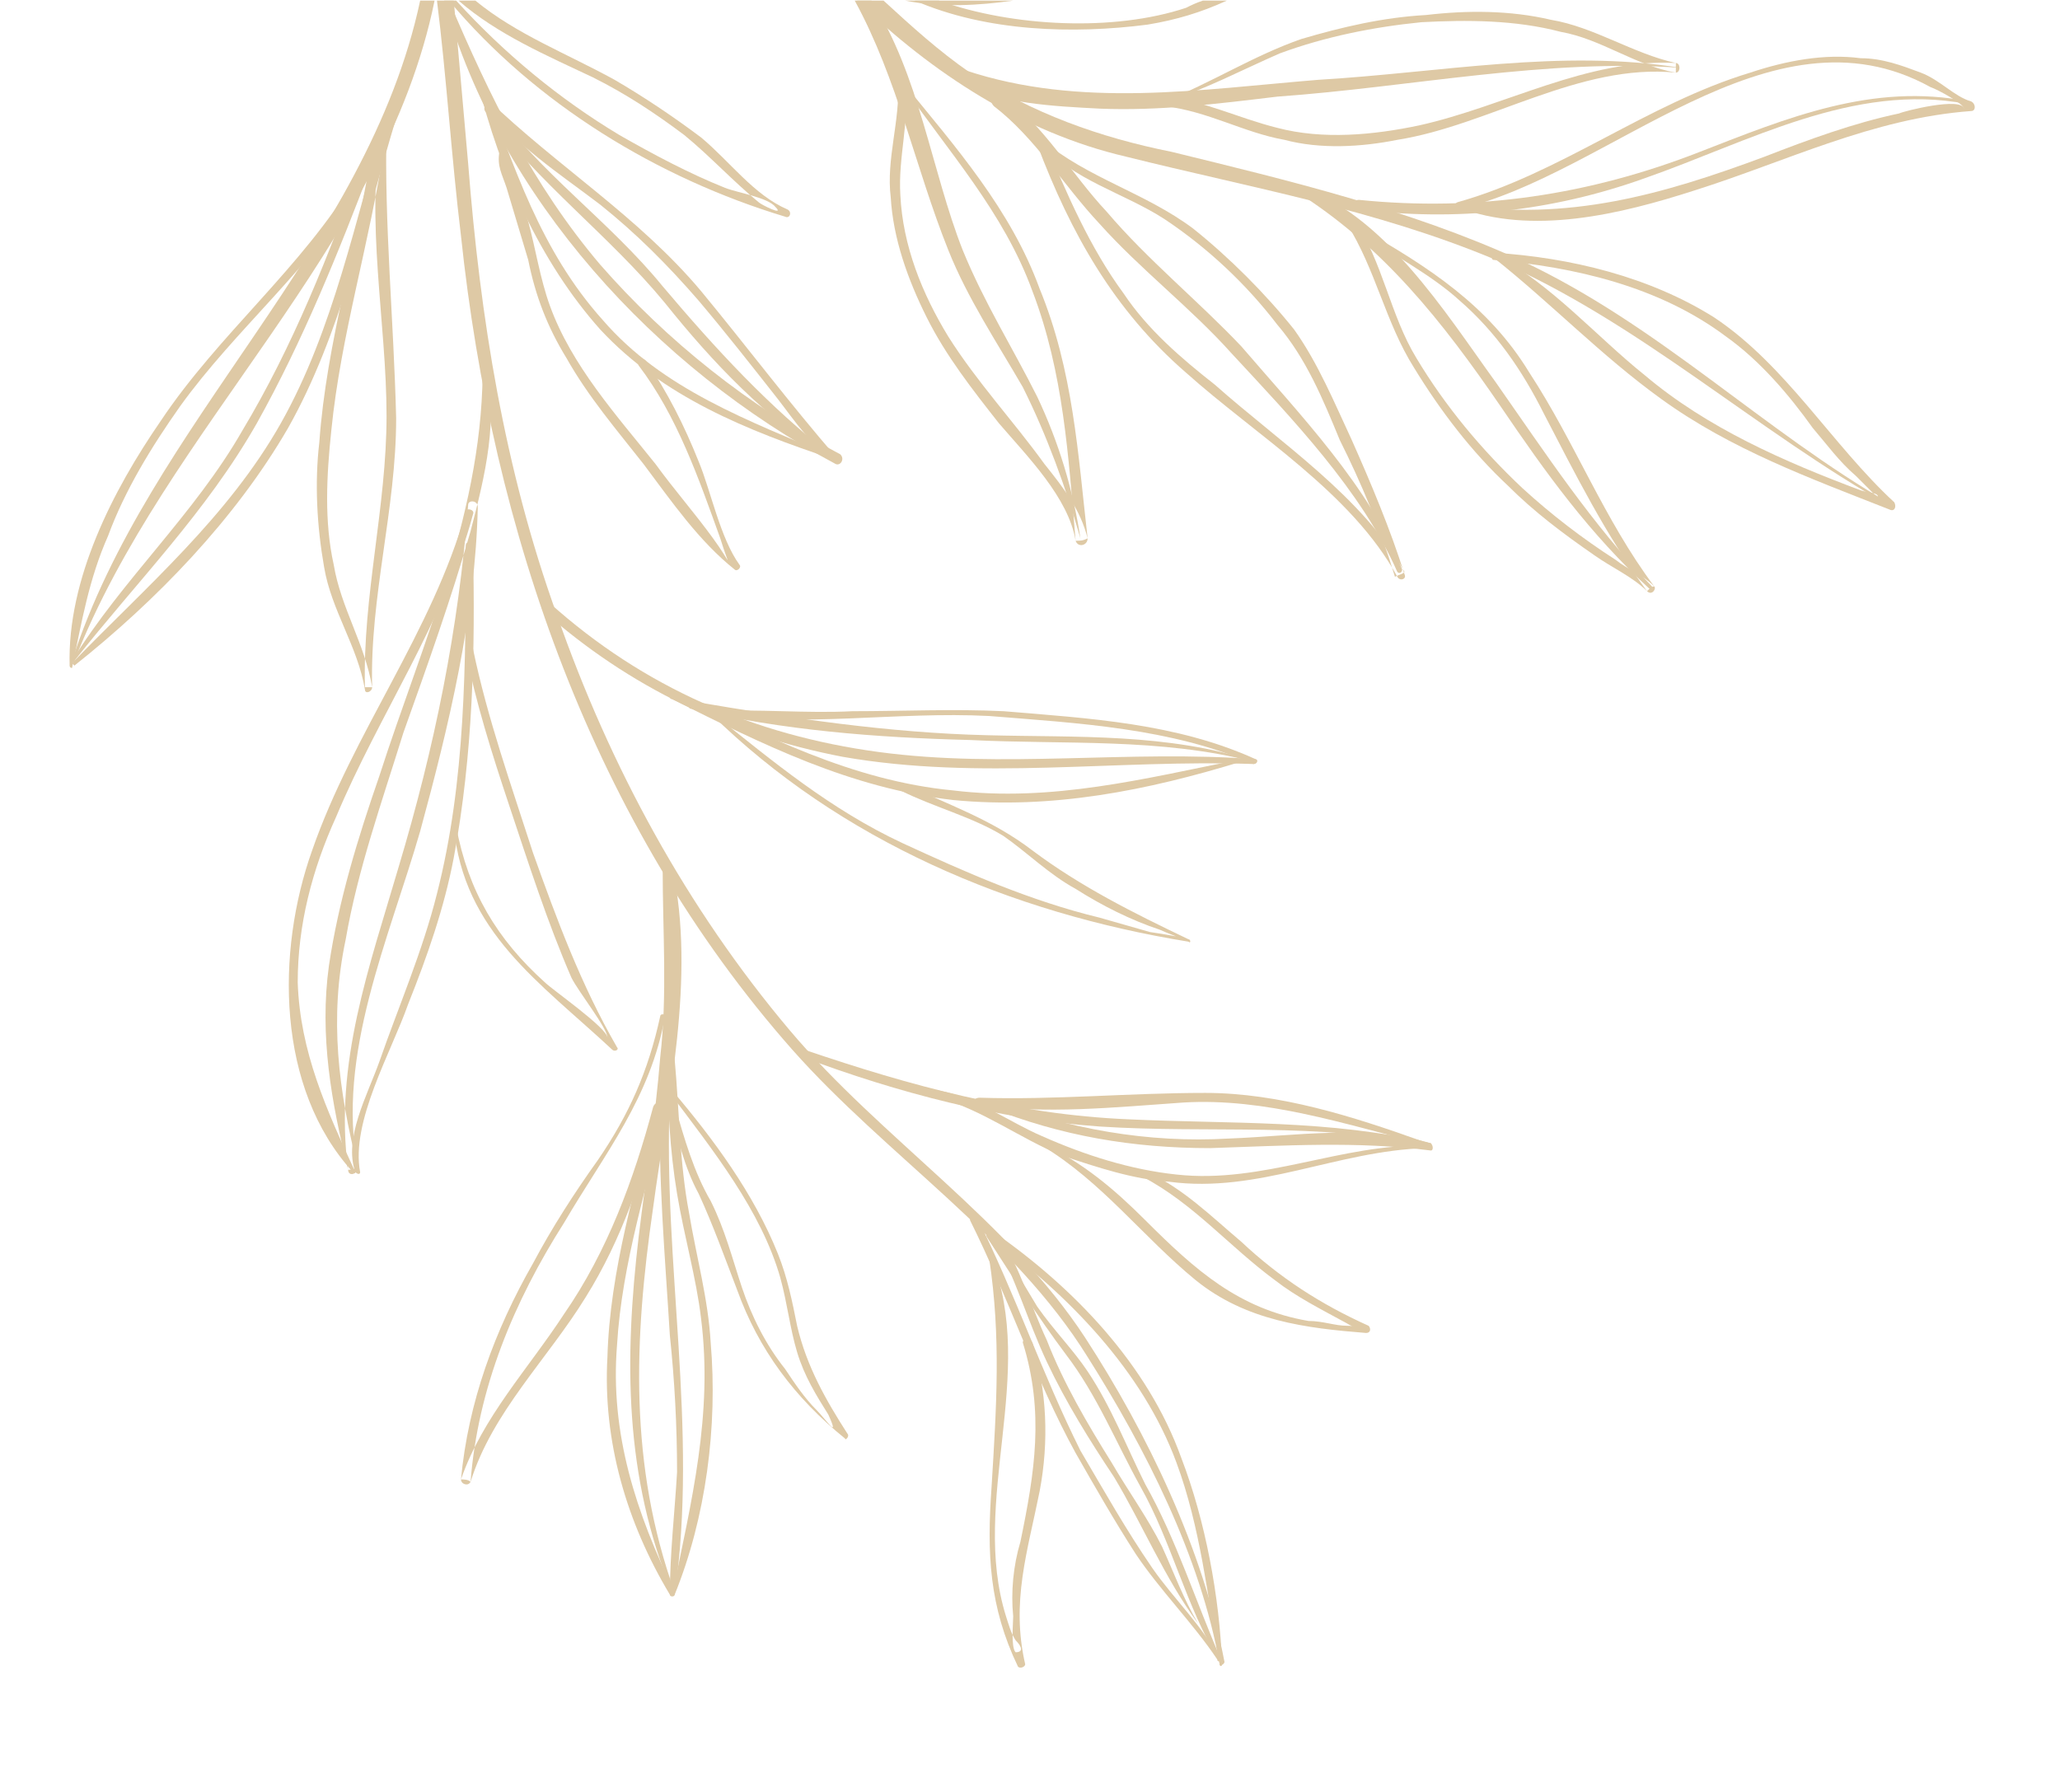 <?xml version="1.0" encoding="UTF-8"?>
<!DOCTYPE svg PUBLIC "-//W3C//DTD SVG 1.1//EN" "http://www.w3.org/Graphics/SVG/1.1/DTD/svg11.dtd">
<!-- Creator: CorelDRAW X7 -->
<svg xmlns="http://www.w3.org/2000/svg" xml:space="preserve" width="33.867mm" height="29.466mm" version="1.1" style="shape-rendering:geometricPrecision; text-rendering:geometricPrecision; image-rendering:optimizeQuality; fill-rule:evenodd; clip-rule:evenodd"
viewBox="0 0 858 746"
 xmlns:xlink="http://www.w3.org/1999/xlink">
 <defs>
  <style type="text/css">
   <![CDATA[
    .fil0 {fill:none}
    .fil1 {fill:#DEC9A5}
   ]]>
  </style>
 </defs>
 <g id="Layer_x0020_1">
  <rect class="fil0" width="858" height="746"/>
  <g id="_733213208">
   <g>
    <path class="fil1" d="M508 693c-8,-45 -31,-90 -55,-128 -31,-50 -84,-84 -123,-128 -83,-94 -125,-216 -138,-339 -4,-33 -6,-66 -10,-98l7 0c2,23 4,45 6,68 5,64 15,127 37,188 22,63 54,122 97,173 38,45 91,79 123,128 26,40 49,88 58,135 0,1 -2,2 -2,1l0 0z"/>
    <path class="fil1" d="M187 0c17,40 35,77 63,110 28,32 62,59 100,79 2,2 0,5 -2,4 -75,-40 -140,-111 -163,-193l2 0z"/>
    <path class="fil1" d="M347 191c-36,-12 -71,-26 -97,-54 -25,-28 -42,-66 -51,-103 -1,-1 1,-2 2,0 13,35 24,70 50,99 25,29 61,42 96,57 0,0 0,1 0,1l0 0z"/>
    <path class="fil1" d="M346 191c-27,-17 -49,-40 -69,-65 -23,-28 -53,-50 -75,-80 -1,-2 1,-4 3,-2 20,28 49,48 71,75 22,26 44,50 71,71 1,0 0,1 -1,1l0 0z"/>
    <path class="fil1" d="M348 191c-10,-5 -17,-16 -24,-25 -11,-14 -22,-28 -33,-41 -13,-15 -26,-28 -41,-40 -17,-13 -36,-25 -49,-43 0,-1 1,-2 2,-1 29,28 63,49 89,80 19,23 37,47 57,70 0,0 0,1 -1,0l0 0z"/>
    <path class="fil1" d="M210 63c2,10 7,19 10,29 3,11 5,24 9,35 9,25 28,46 44,66 8,11 16,20 24,31 8,11 7,13 3,0 -9,-25 -18,-51 -34,-72 -1,-2 1,-4 3,-2 9,13 16,27 22,42 5,12 9,32 17,43 1,1 -1,3 -2,2 -15,-12 -26,-28 -38,-44 -11,-14 -23,-28 -32,-44 -8,-13 -13,-26 -16,-41 -3,-10 -6,-20 -9,-30 -2,-6 -4,-9 -3,-15 0,-2 2,-2 2,0l0 0z"/>
    <path class="fil1" d="M30 275c32,-99 123,-172 145,-275l6 0c-21,103 -112,178 -150,275 0,1 -1,0 -1,0l0 0z"/>
    <path class="fil1" d="M30 275c21,-34 51,-61 71,-96 21,-35 36,-73 50,-112 1,-2 4,-1 4,1 -14,37 -29,74 -48,108 -21,37 -50,66 -76,99 0,1 -1,0 -1,0l0 0z"/>
    <path class="fil1" d="M29 277c-1,-36 18,-73 38,-102 24,-36 59,-64 81,-101 2,-2 5,1 3,2 -21,35 -53,61 -76,93 -12,17 -23,35 -30,54 -8,18 -11,36 -15,55 0,0 -1,0 -1,-1l0 0z"/>
    <path class="fil1" d="M30 276c31,-32 65,-61 87,-100 22,-39 31,-85 44,-128 1,-2 4,-1 4,1 -13,43 -23,90 -45,129 -22,38 -55,72 -89,99 0,0 -1,-1 -1,-1l0 0z"/>
    <path class="fil1" d="M161 53c-1,40 3,80 4,121 0,38 -11,74 -10,112 0,2 -3,3 -3,1 -3,-18 -14,-33 -17,-51 -3,-17 -4,-35 -2,-52 3,-42 16,-82 22,-123 1,-3 5,-2 5,0 -6,40 -18,78 -22,118 -2,19 -3,38 1,56 3,18 13,33 16,51 -1,0 -2,0 -3,0 -1,-38 9,-75 9,-113 0,-39 -9,-81 -2,-121 1,-1 2,-1 2,1l0 0z"/>
    <path class="fil1" d="M202 150c6,24 0,48 -6,71 -8,28 -18,56 -28,84 -9,29 -19,57 -24,86 -7,33 -3,63 5,95 -2,1 -3,1 -4,1 -6,-44 9,-85 21,-126 15,-50 25,-99 29,-151 0,-2 4,-2 4,1 -1,45 -12,91 -24,135 -13,45 -35,93 -26,140 0,3 -4,4 -4,1 -7,-28 -12,-56 -8,-85 4,-27 12,-53 21,-79 18,-56 44,-112 43,-173 0,0 1,0 1,0l0 0z"/>
    <path class="fil1" d="M147 488c-32,-35 -32,-92 -17,-134 17,-49 50,-91 64,-141 0,-2 4,-1 3,1 -12,45 -39,83 -57,126 -10,22 -16,45 -16,69 1,29 12,53 24,79 0,0 0,1 -1,0l0 0z"/>
    <path class="fil1" d="M148 488c-5,-14 5,-32 10,-46 8,-23 18,-46 24,-70 12,-47 12,-96 12,-145 0,-2 3,-2 3,0 1,44 0,87 -8,130 -4,21 -11,41 -19,61 -7,20 -24,49 -20,70 0,1 -1,1 -2,0l0 0z"/>
    <path class="fil1" d="M190 344c5,27 17,47 37,65 3,3 26,19 26,23 0,-4 -12,-19 -15,-25 -10,-23 -18,-48 -26,-72 -7,-21 -14,-43 -18,-64 -1,-3 3,-3 3,-1 6,29 16,57 25,85 10,28 20,55 35,81 1,1 -1,2 -2,1 -30,-28 -62,-49 -66,-93 0,0 1,0 1,0l0 0z"/>
    <path class="fil1" d="M522 318c-57,-2 -114,7 -171,-3 -47,-9 -89,-29 -125,-61 -1,-2 1,-4 3,-3 39,35 85,55 137,62 52,7 104,-1 157,3 1,0 1,2 -1,2l0 0z"/>
    <path class="fil1" d="M517 317c-39,12 -79,20 -120,16 -43,-5 -79,-23 -117,-42 -2,0 -1,-4 1,-3 37,18 74,37 116,41 41,5 80,-5 120,-13 1,0 1,1 0,1l0 0z"/>
    <path class="fil1" d="M522 317c-39,-10 -78,-7 -118,-9 -39,-1 -78,-4 -116,-13 -2,0 -1,-3 1,-3 41,7 81,13 122,14 38,1 75,-1 112,11 0,0 0,0 -1,0l0 0z"/>
    <path class="fil1" d="M522 318c-34,-15 -73,-17 -110,-20 -39,-2 -77,5 -116,-1 -1,0 -1,-1 0,-1 20,-1 40,1 59,0 21,0 42,-1 63,0 36,3 72,5 105,20 1,1 0,2 -1,2l0 0z"/>
    <path class="fil1" d="M297 297c25,20 49,40 79,54 26,12 53,24 82,31 7,2 14,4 21,6 14,2 13,3 4,-1 -12,-4 -24,-10 -35,-17 -11,-6 -20,-15 -30,-22 -13,-8 -29,-12 -43,-19 -2,-1 -1,-4 1,-3 19,9 37,15 54,28 20,15 42,26 65,37 1,0 1,2 0,1 -74,-12 -145,-42 -199,-95 0,0 0,-1 1,0l0 0z"/>
    <path class="fil1" d="M280 663c-20,-48 -20,-97 -14,-148 3,-25 7,-50 9,-75 3,-26 1,-52 1,-79 0,-2 4,-2 4,0 10,46 -2,97 -8,142 -8,55 -10,107 9,160 0,0 -1,1 -1,0l0 0z"/>
    <path class="fil1" d="M279 664c-18,-30 -28,-64 -26,-99 1,-36 12,-72 21,-107 0,-3 4,-2 4,1 -8,33 -19,67 -21,101 -3,37 8,70 24,103 0,1 -1,2 -2,1l0 0z"/>
    <path class="fil1" d="M279 664c0,-17 2,-34 3,-51 0,-19 -1,-38 -3,-57 -2,-33 -5,-66 -4,-99 1,-3 4,-3 4,0 -3,69 12,138 2,207 0,1 -2,1 -2,0l0 0z"/>
    <path class="fil1" d="M280 664c8,-39 17,-75 12,-115 -2,-17 -7,-34 -10,-52 -3,-18 -4,-37 -4,-55 0,-2 3,-3 3,-1 2,22 2,43 6,64 3,18 8,36 9,54 3,35 -2,73 -15,105 -1,1 -1,0 -1,0l0 0z"/>
    <path class="fil1" d="M277 423c-6,34 -25,57 -42,86 -21,33 -36,69 -39,108 -1,-1 -3,-1 -4,-1 9,-26 28,-46 43,-69 18,-26 29,-56 37,-86 1,-3 4,-2 3,1 -7,27 -16,54 -31,78 -16,26 -39,48 -48,77 -1,2 -4,1 -4,-1 3,-32 14,-62 30,-90 8,-15 17,-29 27,-43 13,-19 21,-37 26,-60 0,-1 2,-1 2,0l0 0z"/>
    <path class="fil1" d="M595 477c-46,-10 -91,-5 -137,-8 -42,-3 -84,-14 -124,-29 -2,-1 -1,-3 1,-3 44,15 88,27 135,29 42,2 84,0 126,10 0,1 0,1 -1,1l0 0z"/>
    <path class="fil1" d="M596 479c-31,-4 -61,-2 -92,-1 -32,0 -62,-5 -92,-17 -2,-1 -1,-4 1,-3 32,12 65,18 99,16 27,-1 57,-6 84,2 1,1 1,3 0,3l0 0z"/>
    <path class="fil1" d="M592 476c-32,-8 -65,-19 -99,-17 -29,2 -57,5 -86,1 -2,0 -2,-3 1,-3 31,1 62,-2 94,-2 31,0 62,10 90,20 1,0 1,1 0,1l0 0z"/>
    <path class="fil1" d="M594 478c-37,1 -70,19 -107,14 -15,-1 -30,-6 -45,-11 -17,-7 -33,-19 -51,-24 -2,-1 -1,-3 0,-3 16,3 29,13 43,19 18,8 37,14 56,16 36,4 69,-13 104,-12 1,0 0,1 0,1l0 0z"/>
    <path class="fil1" d="M434 476c17,8 30,19 43,32 21,21 39,37 68,42 6,0 11,2 16,2 4,0 3,1 0,-1 -11,-6 -21,-11 -30,-18 -19,-14 -34,-32 -55,-43 -2,-1 0,-3 2,-2 15,7 26,18 39,29 16,15 33,26 53,35 1,1 1,3 -1,3 -25,-2 -50,-5 -71,-22 -22,-18 -39,-41 -64,-56 -1,-1 0,-2 0,-1l0 0z"/>
    <path class="fil1" d="M508 692c-14,-23 -20,-50 -33,-73 -10,-18 -18,-38 -31,-55 -12,-16 -22,-32 -33,-49 -1,-2 2,-3 3,-1 6,10 12,20 18,30 7,10 15,18 21,27 10,15 16,31 24,47 13,23 21,49 32,74 0,0 -1,1 -1,0l0 0z"/>
    <path class="fil1" d="M508 693c-5,-28 -8,-57 -18,-84 -14,-38 -45,-70 -78,-94 -1,-1 0,-3 2,-2 33,23 64,55 78,94 10,26 16,58 17,86 0,1 -1,1 -1,0l0 0z"/>
    <path class="fil1" d="M507 691c-10,-15 -24,-29 -34,-44 -9,-14 -17,-28 -25,-42 -17,-31 -28,-65 -44,-97 0,-1 2,-2 3,-1 16,32 27,65 43,97 10,17 19,33 30,49 9,13 21,24 28,38 0,1 -1,1 -1,0l0 0z"/>
    <path class="fil1" d="M499 676c-14,-19 -23,-41 -35,-61 -10,-15 -20,-31 -28,-48 -8,-17 -13,-35 -22,-51 -1,-1 1,-3 2,-2 9,14 13,29 20,44 7,18 17,35 27,51 7,12 15,23 21,35 5,11 9,22 15,32 0,0 0,0 0,0l0 0z"/>
    <path class="fil1" d="M413 524c19,48 -9,101 6,149 1,3 2,7 4,10 3,3 3,5 0,5 -2,-2 -1,-12 -1,-15 -1,-10 0,-21 3,-31 6,-29 10,-54 1,-83 0,-2 3,-2 4,0 6,20 7,41 3,62 -5,25 -12,46 -6,72 0,1 -2,2 -3,1 -12,-25 -13,-47 -11,-75 2,-33 4,-62 -1,-95 0,-1 1,-1 1,0l0 0z"/>
    <path class="fil1" d="M280 454c17,20 34,43 44,68 4,10 6,20 8,30 4,17 12,31 21,45 1,1 -1,3 -1,2 -21,-17 -36,-37 -45,-62 -5,-13 -10,-27 -16,-40 -6,-11 -9,-24 -12,-36 0,-2 2,-2 2,-1 4,14 8,28 15,40 6,12 9,24 13,36 4,12 10,24 18,34 4,6 8,12 13,17 4,4 10,13 5,2 -5,-8 -10,-16 -13,-26 -3,-10 -4,-20 -7,-31 -8,-28 -28,-53 -46,-77 -1,-1 0,-2 1,-1l0 0z"/>
    <path class="fil1" d="M190 0c20,22 43,41 68,56 14,8 29,16 44,22 5,2 18,4 21,8 4,4 -6,-1 -7,-2 -11,-9 -20,-19 -31,-28 -12,-9 -24,-17 -38,-24 -19,-9 -40,-18 -56,-32l7 0c17,14 38,22 58,33 12,7 24,15 36,24 12,10 22,24 36,30 2,1 1,4 -1,3 -53,-16 -104,-47 -140,-90l3 0z"/>
   </g>
   <g>
    <path class="fil1" d="M788 210c-54,-31 -97,-75 -155,-102 -46,-21 -96,-33 -145,-45 -30,-6 -58,-16 -84,-33 -13,-9 -24,-19 -36,-30l-11 0c31,30 69,55 112,65 52,13 104,22 154,43 60,26 108,71 165,103 0,0 0,-1 0,-1l0 0z"/>
    <path class="fil1" d="M377 0c15,3 31,2 45,0l-45 0z"/>
    <path class="fil1" d="M501 0c-3,1 -5,2 -7,3 -30,10 -72,8 -103,-3l-11 0c1,0 1,0 1,0 30,13 66,14 97,10 12,-2 22,-5 33,-10l-10 0z"/>
    <path class="fil1" d="M450 224c-3,-20 -9,-40 -18,-59 -10,-20 -22,-39 -31,-61 -13,-33 -18,-73 -38,-104l-7 0c18,33 25,69 39,104 8,20 20,38 31,57 10,20 18,42 24,63 0,1 0,1 0,0l0 0z"/>
    <path class="fil1" d="M375 34c20,29 43,54 55,87 13,34 15,69 18,104 2,0 3,0 5,-1 -3,-12 -10,-21 -18,-31 -13,-18 -28,-34 -40,-53 -11,-18 -19,-38 -20,-59 -1,-16 4,-31 2,-47 0,-3 -3,-2 -3,0 1,16 -5,32 -3,48 1,17 7,34 15,50 8,16 19,30 30,44 12,14 29,31 32,49 1,3 5,2 5,-1 -4,-35 -6,-70 -20,-104 -12,-33 -35,-59 -57,-86 -1,-1 -1,0 -1,0l0 0z"/>
    <path class="fil1" d="M700 28c-50,-8 -100,2 -151,5 -49,4 -99,12 -147,-4 -3,-1 -5,3 -2,5 16,9 39,10 58,11 25,1 49,-2 74,-5 56,-4 112,-16 168,-12 0,0 0,0 0,0l0 0z"/>
    <path class="fil1" d="M486 42c16,-5 31,-13 47,-20 19,-7 39,-11 59,-13 19,-1 39,-1 58,4 17,3 31,14 48,17 0,-1 0,-3 0,-4 -37,-2 -71,18 -107,26 -19,4 -40,6 -59,1 -16,-4 -30,-11 -46,-13 -3,0 -3,3 -1,4 18,2 33,11 50,14 15,4 32,3 47,0 38,-6 76,-32 116,-28 2,0 2,-4 0,-4 -18,-4 -34,-15 -52,-18 -17,-4 -35,-4 -52,-2 -18,1 -35,5 -52,10 -20,7 -37,18 -57,26 0,0 0,0 1,0l0 0z"/>
    <path class="fil1" d="M584 237c-13,-34 -43,-65 -67,-93 -18,-19 -39,-36 -56,-56 -15,-16 -26,-36 -44,-49 -3,-2 -6,2 -3,5 17,13 29,33 44,49 17,19 38,35 55,54 25,27 54,57 69,91 1,1 2,0 2,-1l0 0z"/>
    <path class="fil1" d="M433 59c14,16 35,21 52,32 18,12 34,27 47,44 12,14 19,31 26,48 9,18 17,37 23,57 2,-1 3,-1 4,-2 -17,-31 -52,-54 -79,-78 -14,-11 -28,-23 -38,-38 -14,-19 -24,-42 -33,-64 -1,-2 -4,0 -3,2 14,37 32,69 62,95 29,26 69,50 88,85 1,2 4,1 3,-1 -6,-19 -14,-38 -22,-56 -7,-15 -14,-32 -24,-46 -12,-15 -27,-30 -42,-42 -20,-15 -44,-21 -63,-37 -1,0 -2,1 -1,1l0 0z"/>
    <path class="fil1" d="M820 42c-40,-8 -76,7 -112,21 -46,18 -93,25 -142,20 -3,0 -3,4 0,4 40,5 80,1 119,-13 43,-15 87,-40 134,-31 1,0 1,-1 1,-1l0 0z"/>
    <path class="fil1" d="M607 86c31,12 68,3 99,-7 38,-12 74,-30 115,-33 2,0 2,-3 0,-4 -7,-2 -13,-9 -21,-12 -8,-3 -16,-6 -25,-6 -15,-2 -31,1 -46,6 -43,13 -79,42 -122,54 -2,1 -1,4 0,3 63,-14 130,-88 197,-51 3,1 14,7 14,9 -1,-5 -25,1 -27,2 -19,4 -38,11 -56,18 -43,16 -82,27 -128,20 -1,0 -1,1 0,1l0 0z"/>
    <path class="fil1" d="M688 244c-25,-26 -44,-55 -65,-85 -21,-29 -47,-71 -83,-82 -1,-1 -2,1 -1,2 37,23 62,55 86,90 19,28 37,53 62,76 1,1 2,0 1,-1l0 0z"/>
    <path class="fil1" d="M566 96c14,10 30,18 42,29 15,13 26,29 35,47 13,25 26,51 43,74 1,-1 2,-2 3,-2 -5,-5 -11,-7 -16,-11 -14,-9 -27,-19 -39,-30 -17,-16 -32,-34 -44,-54 -11,-18 -14,-40 -26,-58 -1,-2 -4,0 -3,2 12,19 16,41 28,60 11,18 24,35 39,49 11,11 23,20 36,29 7,5 16,9 22,15 2,2 4,-1 3,-2 -21,-28 -33,-60 -52,-89 -17,-28 -42,-44 -70,-60 -1,0 -2,1 -1,1l0 0z"/>
    <path class="fil1" d="M622 108c34,3 69,11 97,32 14,10 26,24 36,38 6,7 11,14 18,20 1,1 9,9 9,9 1,-2 -4,-2 -7,-3 -32,-12 -64,-26 -90,-48 -20,-16 -39,-38 -62,-50 -1,-1 -2,1 -1,1 24,19 45,41 70,59 29,21 62,33 95,46 2,1 3,-1 2,-3 -26,-24 -45,-57 -75,-77 -27,-17 -60,-25 -92,-27 -1,0 -1,3 0,3l0 0z"/>
   </g>
  </g>
 </g>
</svg>
